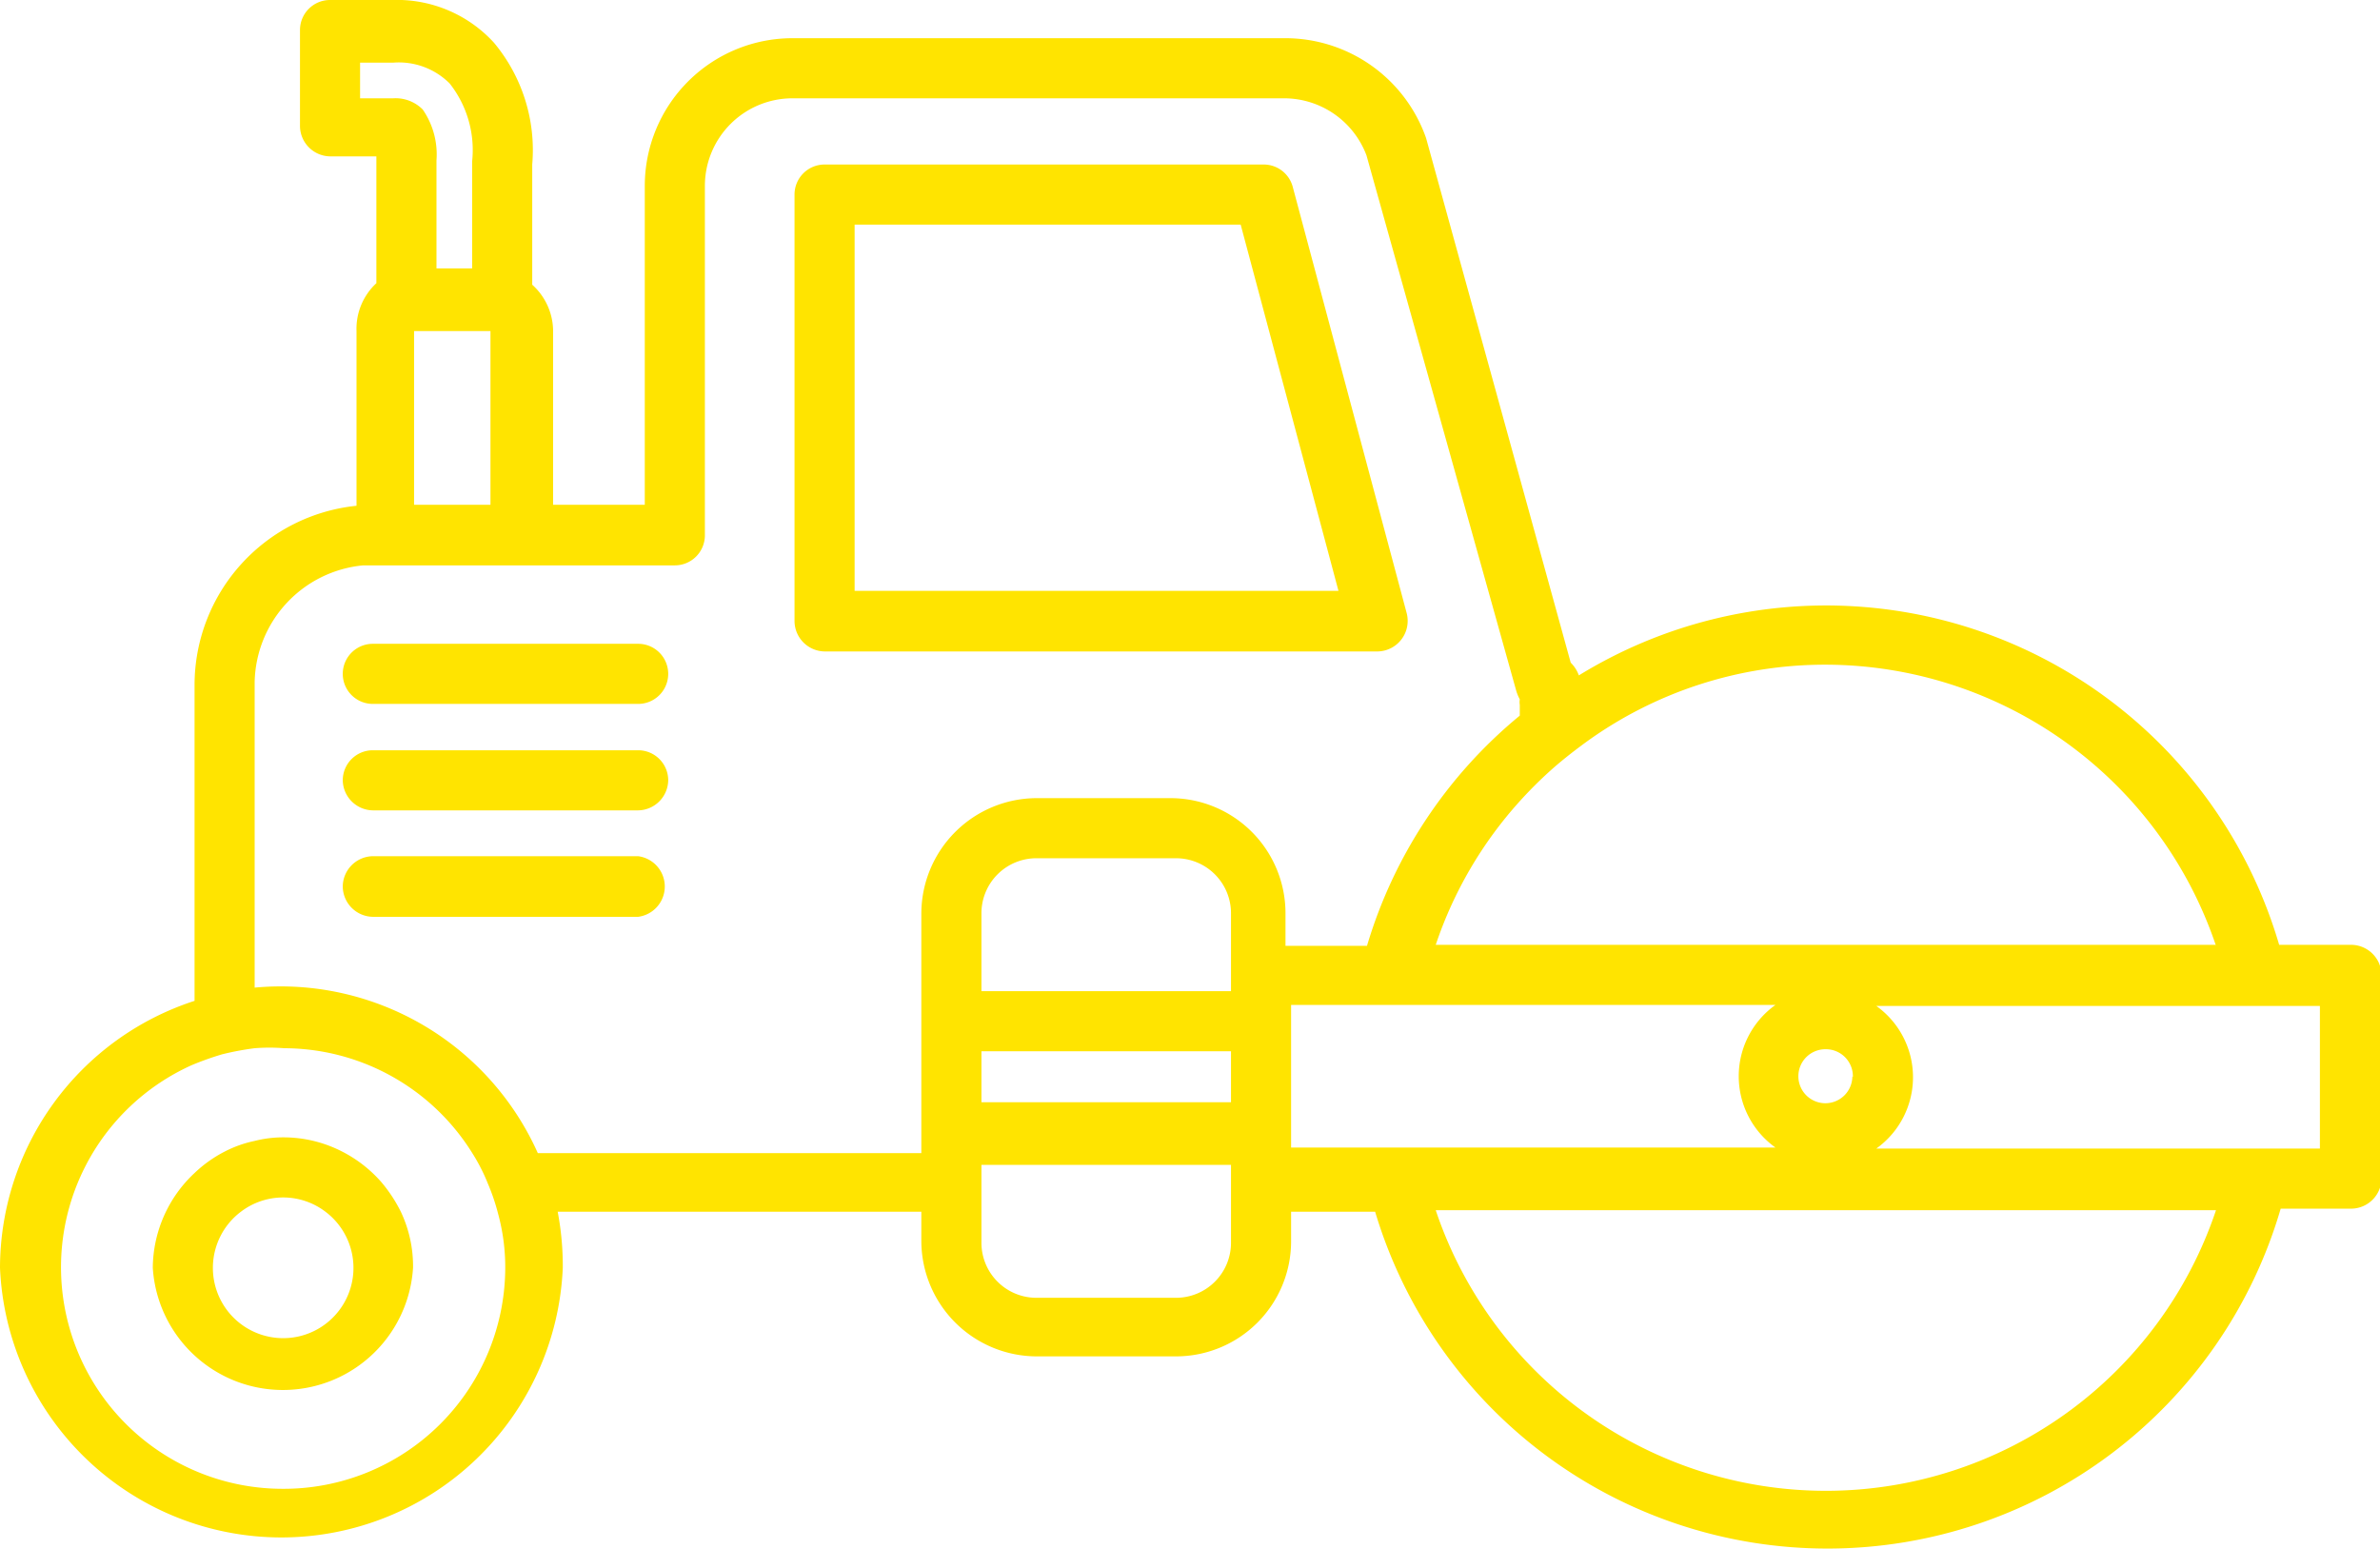 <svg xmlns="http://www.w3.org/2000/svg" viewBox="0 0 46.73 30.41"><defs><style>.cls-1{fill:#ffe400;}</style></defs><g id="Слой_2" data-name="Слой 2"><g id="Layer_3" data-name="Layer 3"><path class="cls-1" d="M15.6,3.82v8.37a.6.6,0,0,0,.59.6H27.05a.6.6,0,0,0,.57-.75L25.38,3.66a.59.59,0,0,0-.57-.43H16.19A.59.59,0,0,0,15.6,3.82Zm1.18.59h7.58l1.92,7.19h-9.5Z"/><path class="cls-1" d="M12.53,13.82H7.32a.59.59,0,0,1,0-1.18h5.21a.59.59,0,0,1,0,1.18Z"/><path class="cls-1" d="M12.53,15.91H7.32a.6.6,0,0,1-.59-.59.59.59,0,0,1,.59-.59h5.21a.59.59,0,0,1,.59.59A.6.6,0,0,1,12.53,15.91Z"/><path class="cls-1" d="M6.73,17.4a.6.6,0,0,1,.59-.59h5.21a.6.6,0,0,1,0,1.19H7.32A.6.6,0,0,1,6.73,17.4Z"/><path class="cls-1" d="M0,24.89a5.53,5.53,0,0,0,11.05,0,5.7,5.7,0,0,0-.1-1.1h7.14v.58a2.27,2.27,0,0,0,2.27,2.26h2.73a2.26,2.26,0,0,0,2.26-2.26v-.58H27a9.27,9.27,0,0,0,17.78-.06h1.39a.6.6,0,0,0,.59-.59v-4a.6.6,0,0,0-.59-.59H44.75A9.27,9.27,0,0,0,31,13.26a.67.67,0,0,0-.16-.25L28,2.71a.06.06,0,0,1,0,0A2.93,2.93,0,0,0,25.21.75H15.56a2.9,2.9,0,0,0-2.9,2.9V9.91h-1.8V6.5a1.23,1.23,0,0,0-.41-.91V3.23A3.29,3.29,0,0,0,9.7.84a2.58,2.58,0,0,0-2-.84H6.48a.59.59,0,0,0-.59.59V2.47a.6.6,0,0,0,.59.6h.91V5.56A1.22,1.22,0,0,0,7,6.5V9.93a3.54,3.54,0,0,0-3.18,3.51v6.21A5.52,5.52,0,0,0,0,24.89Zm5.53,4.34a4.35,4.35,0,0,1-1.76-8.32,5.89,5.89,0,0,1,.59-.21A5.6,5.6,0,0,1,5,20.58a3.69,3.69,0,0,1,.58,0,4.36,4.36,0,0,1,3.7,2.07,3.64,3.64,0,0,1,.3.59,4.1,4.1,0,0,1,.2.59,4,4,0,0,1,.14,1.1A4.35,4.35,0,0,1,5.53,29.23Zm13.74-6v-.36h4.9v1.53a1.08,1.08,0,0,1-1.08,1.08H20.36a1.08,1.08,0,0,1-1.09-1.08V23.2Zm8.92.53H43.51a8.08,8.08,0,0,1-15.3.06ZM45,22.55H36.84a1.72,1.72,0,0,0,0-2.8h8.71v2.8Zm-1.5-4H28.19a8,8,0,0,1,1.65-2.82,8.21,8.21,0,0,1,.59-.59c.21-.19.44-.37.67-.54a8,8,0,0,1,4.75-1.55A8.1,8.1,0,0,1,43.51,18.57Zm-7.13,2.58a.53.53,0,1,1-.53-.53A.53.53,0,0,1,36.38,21.15Zm-1.52,1.4H25.35v-2.8h9.51a1.72,1.72,0,0,0,0,2.8ZM24.17,19.46h-4.9V17.93a1.08,1.08,0,0,1,1.09-1.08h2.73a1.08,1.08,0,0,1,1.08,1.08v1.53Zm-.85,1.18h.85v1h-4.9v-1Zm-5.23,2H10.56A5.53,5.53,0,0,0,5,19.39v-6A2.35,2.35,0,0,1,7.13,11.1h6.12a.59.59,0,0,0,.59-.59V3.65a1.72,1.72,0,0,1,1.72-1.72h9.65a1.73,1.73,0,0,1,1.62,1.12l2.94,10.51a.87.87,0,0,0,.07.17.35.35,0,0,0,0,.11c0,.07,0,.14,0,.21a9.27,9.27,0,0,0-3,4.52h-1.6v-.64a2.26,2.26,0,0,0-2.26-2.26H20.36a2.27,2.27,0,0,0-2.27,2.26v4.68Zm-9.26-21a2.11,2.11,0,0,1,.44,1.53v2.1h-.7V3.15h0v0a1.55,1.55,0,0,0-.27-1,.75.75,0,0,0-.58-.22H7.07v-.7h.65A1.41,1.41,0,0,1,8.83,1.64Zm.85,8.27H8.13V6.5a.05.05,0,0,1,0,0H9.63a.06.06,0,0,1,0,0V9.91Z"/><path class="cls-1" d="M3,24.89a2.56,2.56,0,0,0,5.11,0,2.5,2.5,0,0,0-.24-1.1,2.87,2.87,0,0,0-.39-.59,2.59,2.59,0,0,0-.76-.59,2.52,2.52,0,0,0-1.16-.28A2.25,2.25,0,0,0,5,22.4a2.3,2.3,0,0,0-.59.21,2.52,2.52,0,0,0-.59.42A2.57,2.57,0,0,0,3,24.89Zm1.18,0a1.38,1.38,0,0,1,.55-1.1,1.37,1.37,0,0,1,1.66,0,1.38,1.38,0,1,1-2.21,1.1Z"/></g></g></svg>